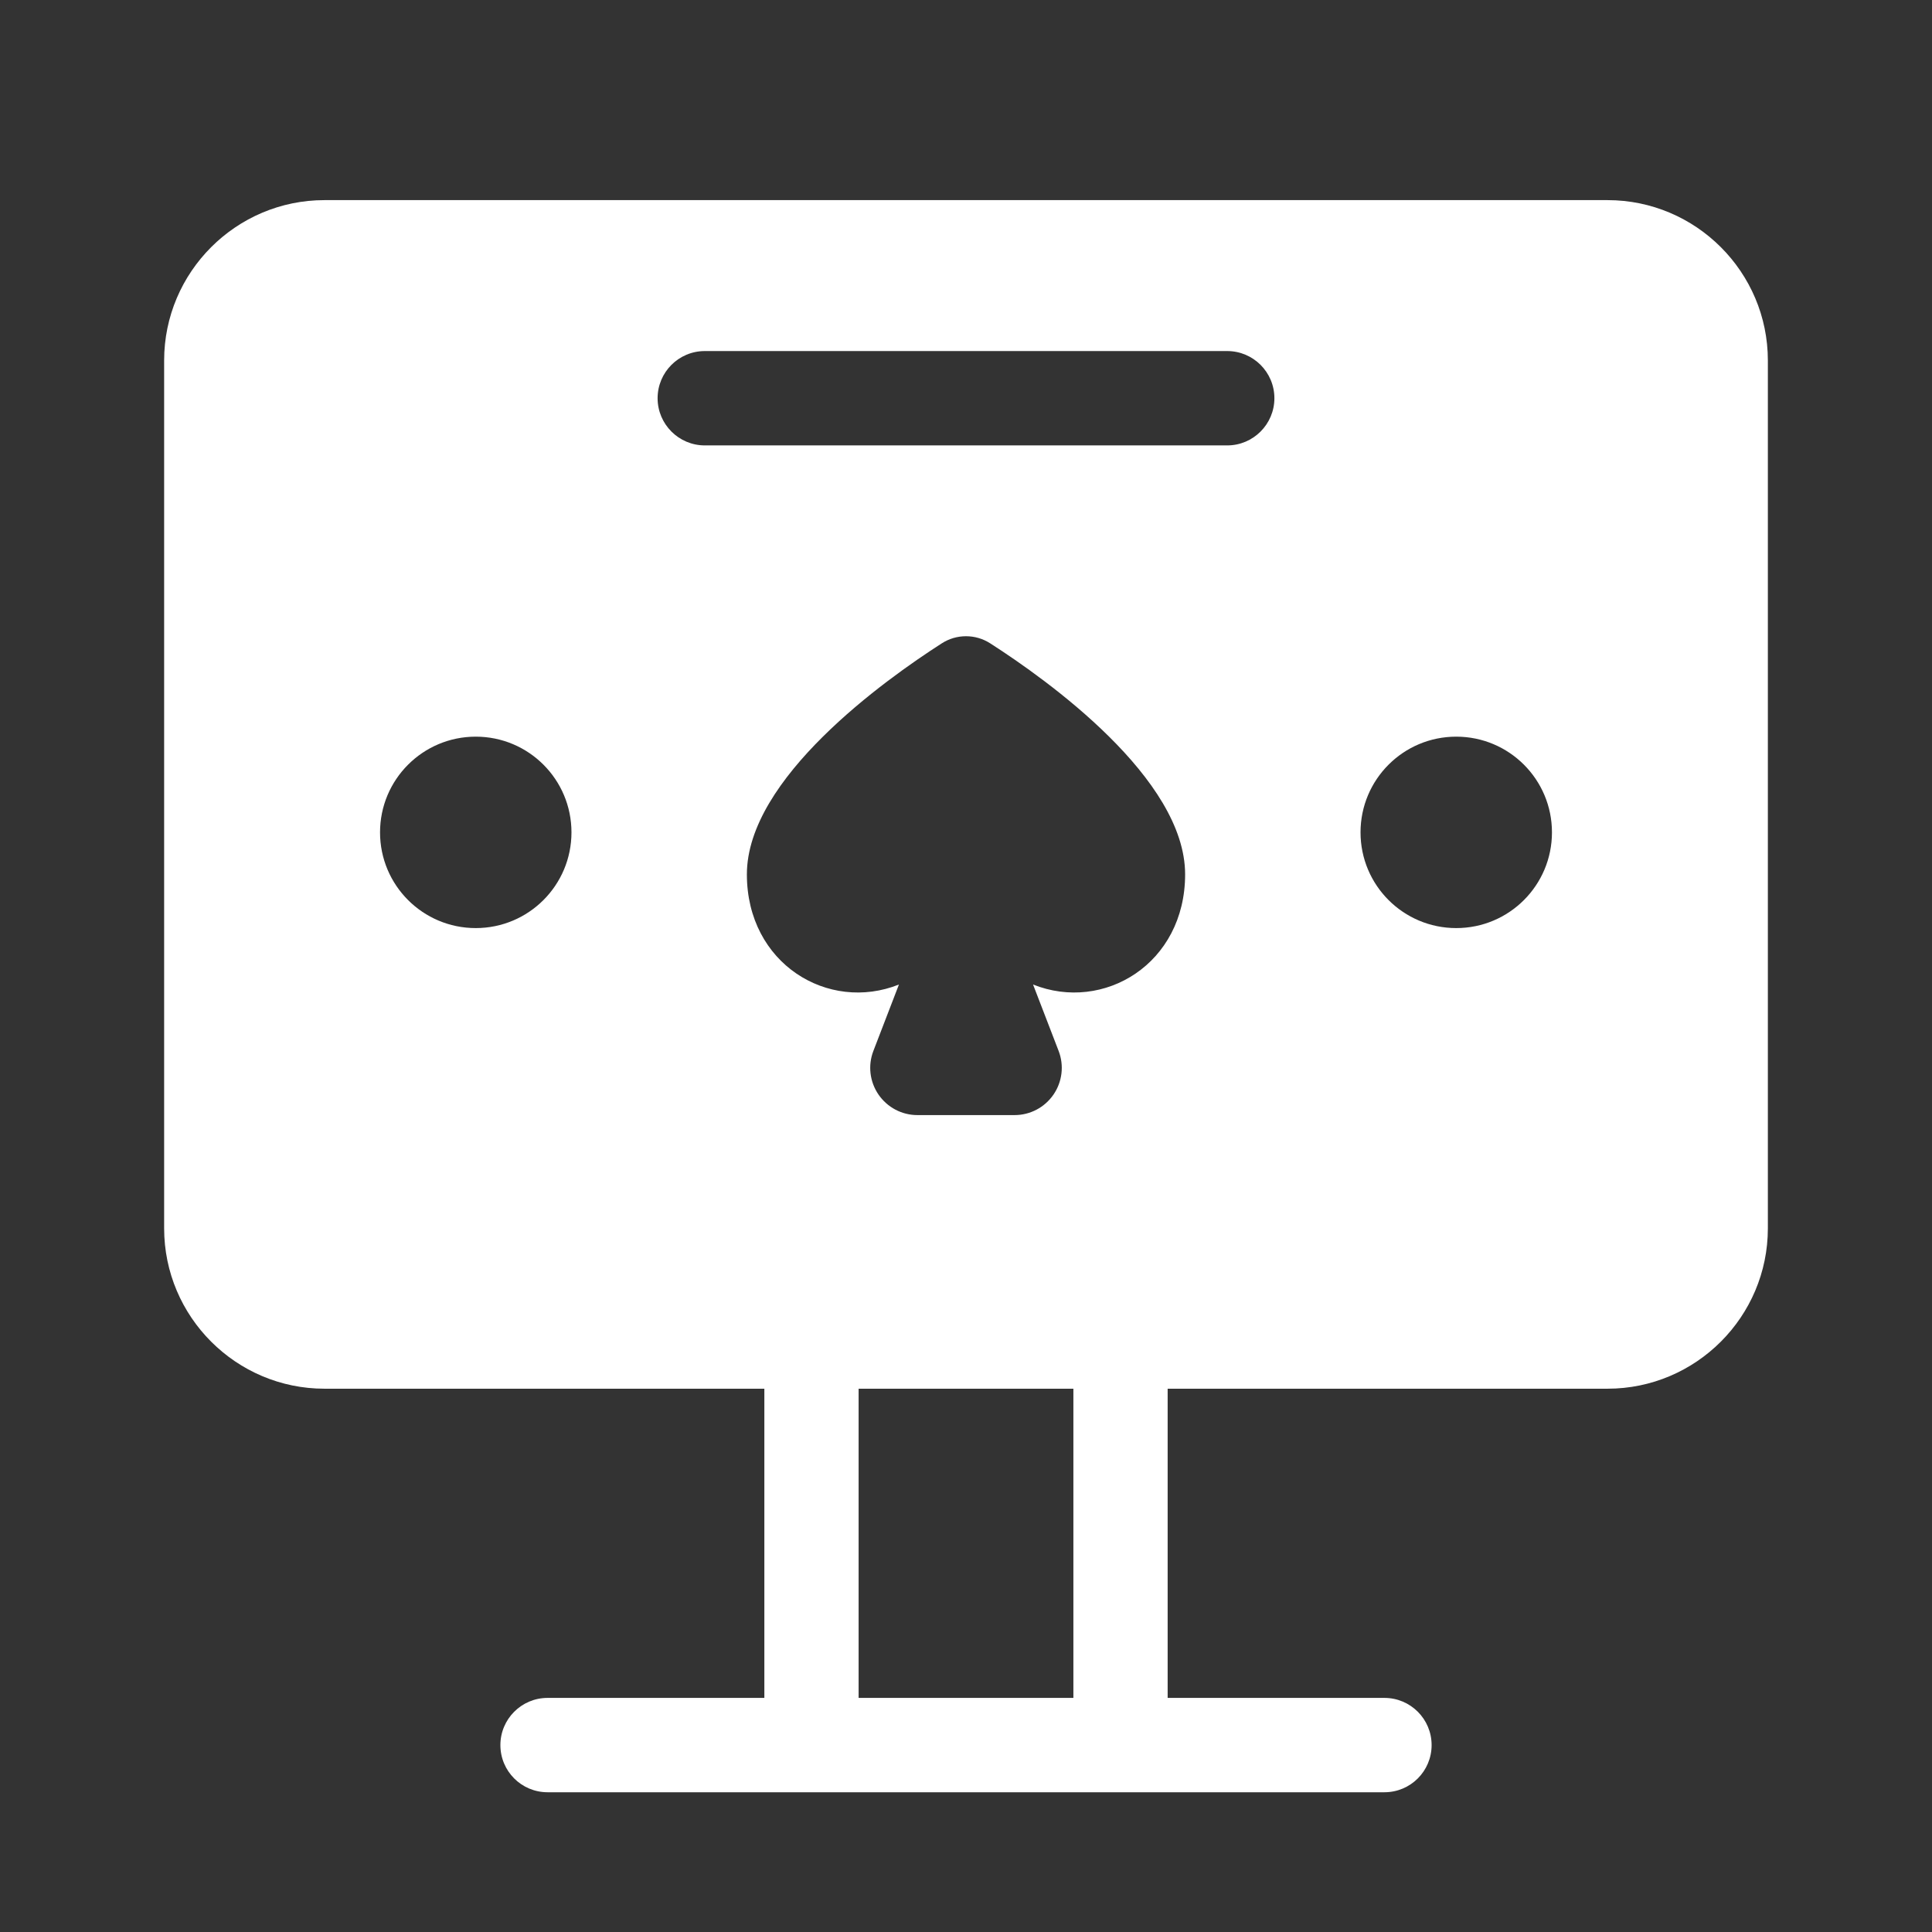 <svg width="24" height="24" viewBox="0 0 24 24" fill="none" xmlns="http://www.w3.org/2000/svg">
<rect x="0" y="0" width="24" height="24" fill="#333333" stroke="none"/>
<path d="M19.969 2.486H4.031C2.933 2.486 2.039 3.38 2.039 4.478V15.259C2.039 16.357 2.933 17.251 4.031 17.251H9.495V21.092H6.802C6.478 21.092 6.216 21.355 6.216 21.678C6.216 22.002 6.478 22.264 6.802 22.264H17.198C17.522 22.264 17.784 22.002 17.784 21.678C17.784 21.355 17.522 21.092 17.198 21.092H14.505V17.251H19.969C21.067 17.251 21.961 16.357 21.961 15.259V4.478C21.961 3.38 21.067 2.486 19.969 2.486ZM19.279 10.34C19.279 10.997 18.747 11.529 18.09 11.529C17.433 11.529 16.901 10.997 16.901 10.34C16.901 9.683 17.433 9.151 18.09 9.151C18.747 9.151 19.279 9.683 19.279 10.34ZM13.151 13.056C13.22 13.236 13.196 13.438 13.087 13.597C12.977 13.757 12.797 13.852 12.604 13.852H11.396C11.203 13.852 11.023 13.757 10.913 13.597C10.804 13.438 10.78 13.236 10.849 13.056L11.167 12.23C10.289 12.581 9.278 11.972 9.278 10.862C9.278 9.67 10.991 8.446 11.699 7.992C11.882 7.874 12.118 7.874 12.301 7.992C13.009 8.446 14.722 9.67 14.722 10.862C14.722 11.972 13.711 12.581 12.833 12.23L13.151 13.056ZM8.755 5.533C8.432 5.533 8.169 5.27 8.169 4.947C8.169 4.623 8.432 4.361 8.755 4.361H15.245C15.568 4.361 15.831 4.623 15.831 4.947C15.831 5.27 15.568 5.533 15.245 5.533H8.755ZM7.099 10.34C7.099 10.997 6.567 11.529 5.91 11.529C5.253 11.529 4.721 10.997 4.721 10.34C4.721 9.683 5.253 9.151 5.91 9.151C6.567 9.151 7.099 9.683 7.099 10.34ZM13.334 21.092H10.666V17.251H13.334V21.092Z" fill="white"/>
</svg>
